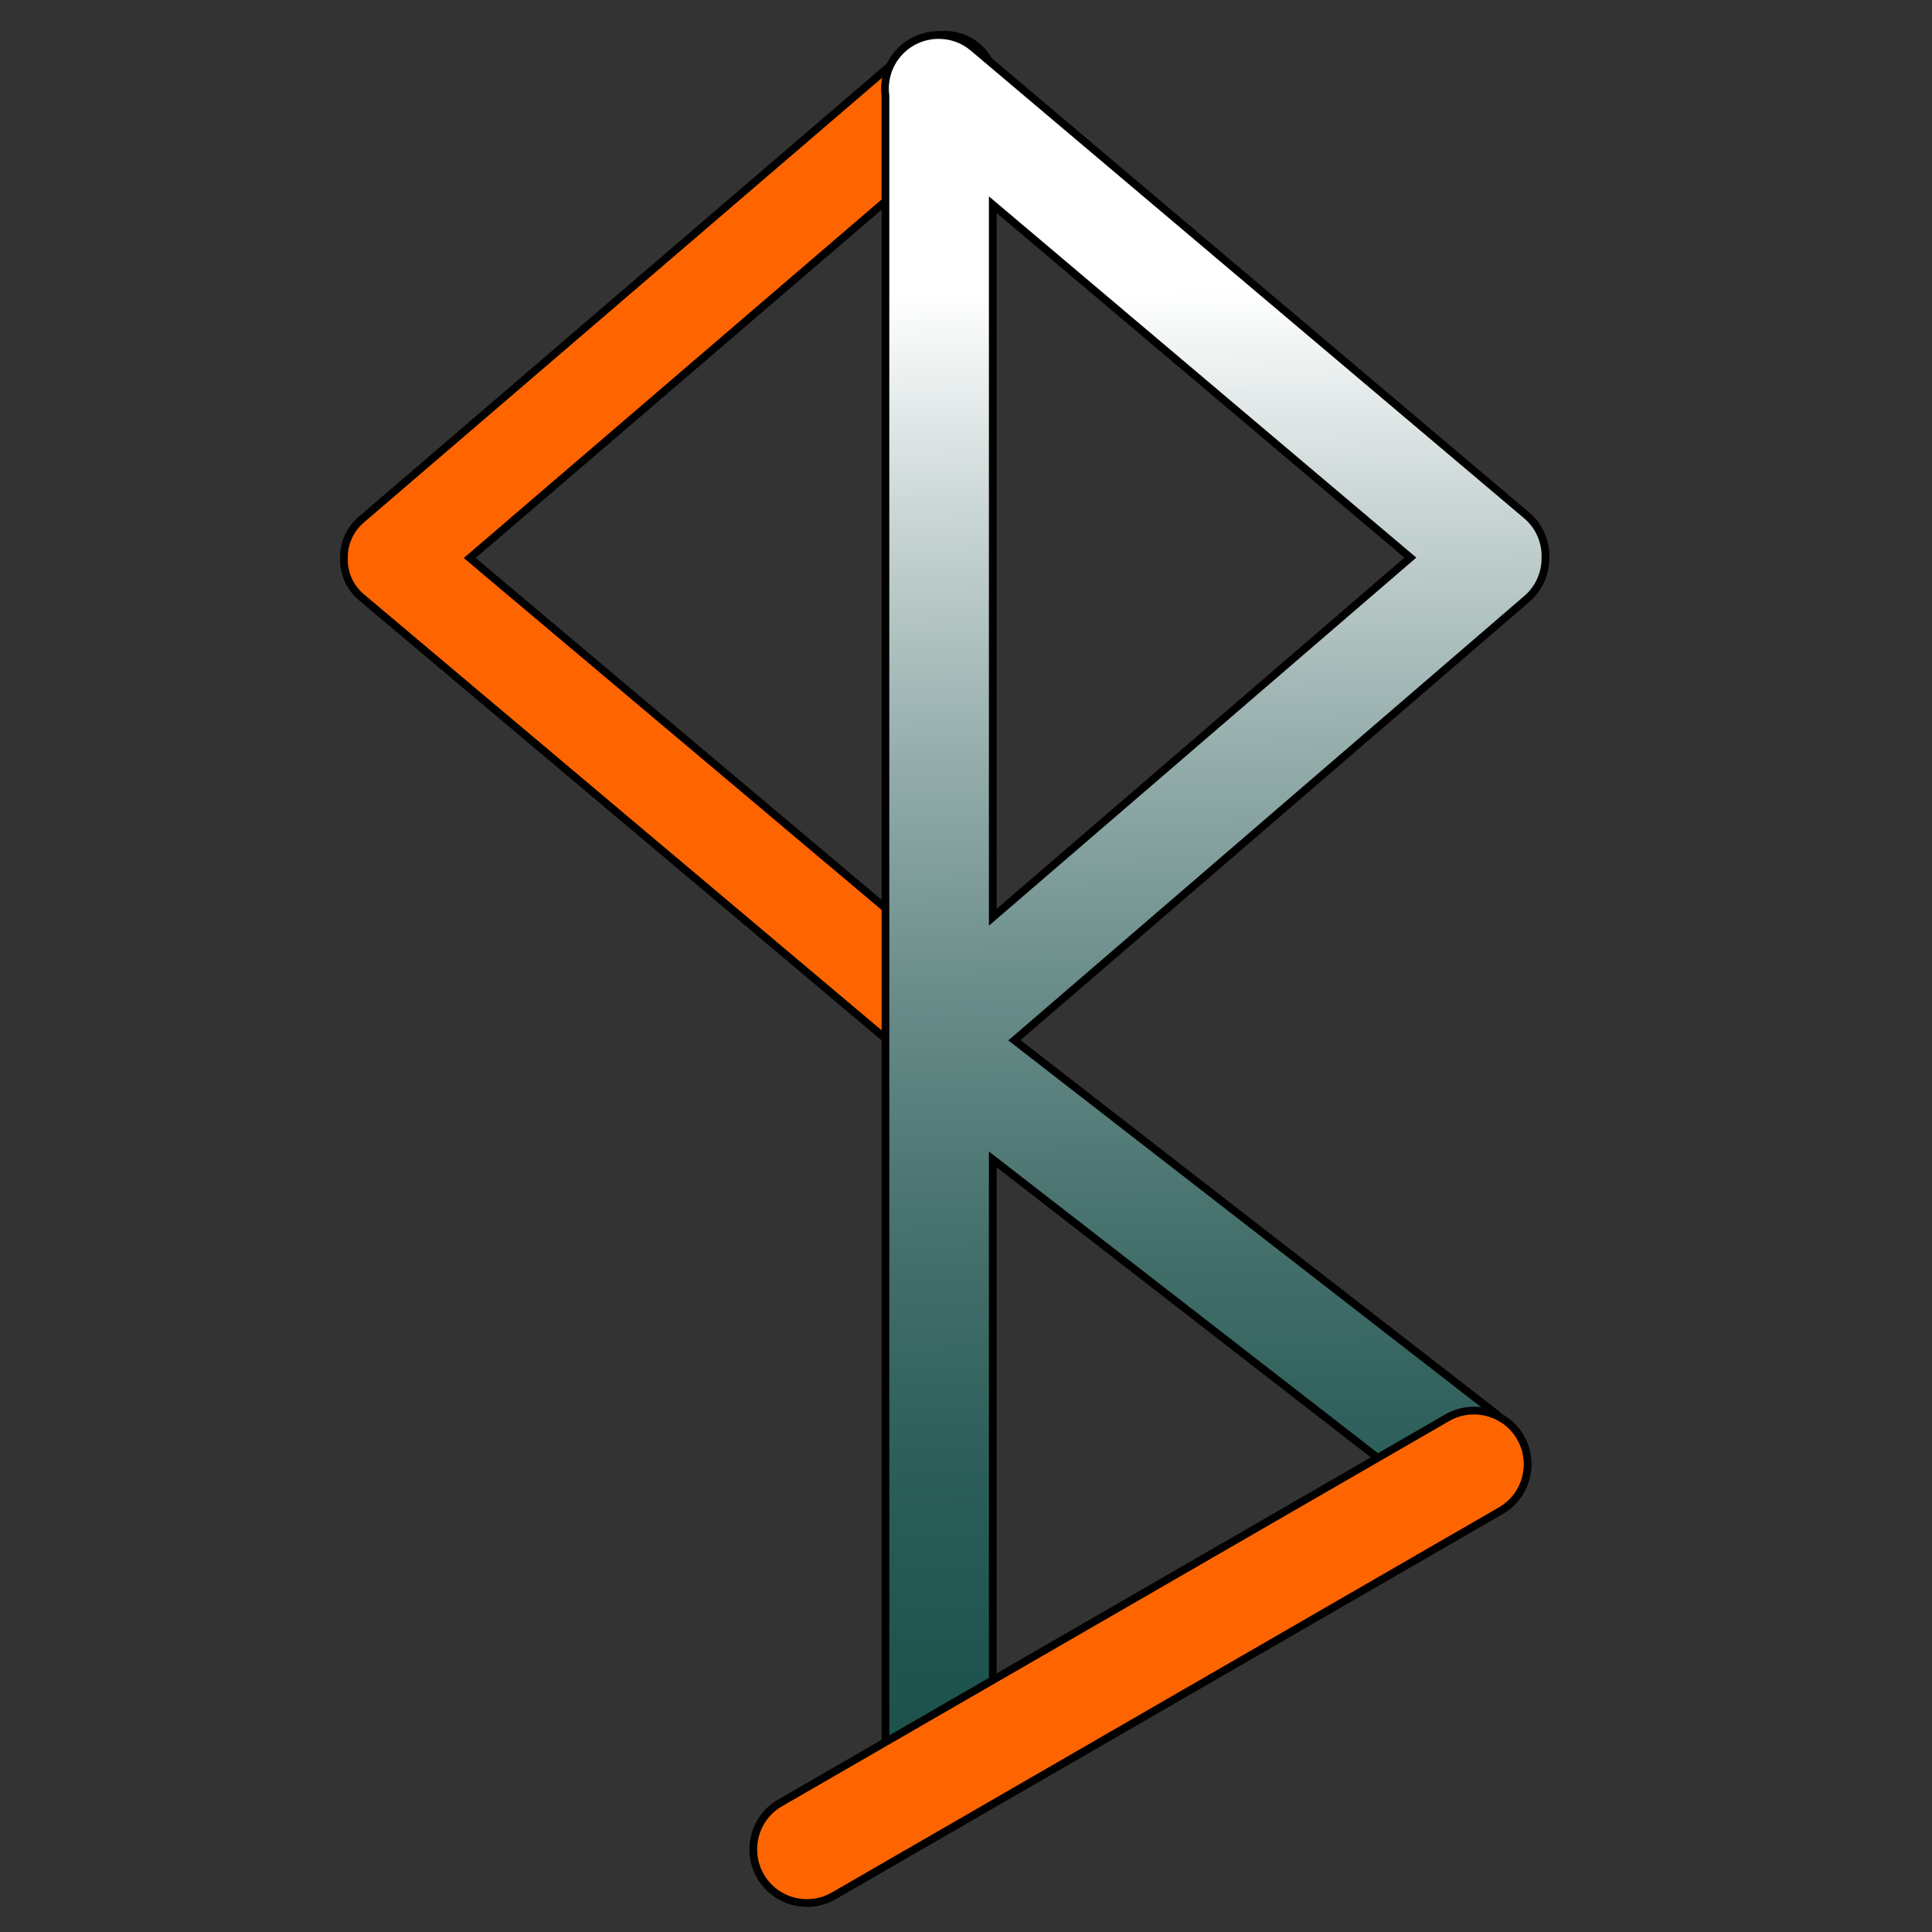 <?xml version="1.0" encoding="utf-8"?>
<!-- Generator: Adobe Illustrator 27.0.0, SVG Export Plug-In . SVG Version: 6.00 Build 0)  -->
<svg version="1.1" id="Layer_1" xmlns="http://www.w3.org/2000/svg" xmlns:xlink="http://www.w3.org/1999/xlink" x="0px" y="0px"
	 viewBox="0 0 500 500" style="enable-background:new 0 0 500 500;" xml:space="preserve">
<rect x="0" y="0" width="500" height="500" fill="#333333" stroke="none"/>
<style type="text/css">
	.st0{fill:#FE6500;}
	.st1{display:none;}
	.st2{display:inline;}
	.st3{fill:url(#SVGID_1_);}
	.st4{fill:url(#SVGID_00000056426776760726352030000005348312234144199064_);stroke:#000000;stroke-width:2;stroke-miterlimit:10;}
	.st5{fill:#FE6500;stroke:#000000;stroke-width:2;stroke-miterlimit:10;}
</style>
<g>
	<g>
		<path class="st0" d="M245.64,278.66c-3.06,0-6.03-1.08-8.35-3.04L93.57,154.6c-3.05-2.56-4.71-6.33-4.56-10.32l0.01-0.14l0-0.05
			c0.04-3.71,1.68-7.21,4.5-9.62L236.08,12.12c2.35-2.01,5.35-3.12,8.44-3.12c3.78,0,7.35,1.63,9.81,4.48
			c2.02,2.33,3.13,5.31,3.13,8.41c0,3.76-1.63,7.32-4.48,9.77L121.57,144.41l132.43,111.52c2.64,2.22,4.25,5.33,4.54,8.76
			c0.29,3.43-0.78,6.78-3.01,9.41C253.07,277,249.47,278.66,245.64,278.66z"/>
	</g>
	<g>
		<path d="M244.52,10L244.52,10c3.48,0,6.78,1.51,9.05,4.14c1.86,2.14,2.88,4.9,2.88,7.75c0,3.47-1.51,6.75-4.13,9.01L121.81,142.88
			l-1.78,1.53l1.8,1.52l2.76,2.33L253.35,256.7c2.43,2.04,3.92,4.91,4.18,8.07c0.27,3.17-0.72,6.25-2.78,8.68
			c-2.26,2.68-5.58,4.21-9.12,4.21c-2.83,0-5.57-1-7.71-2.81L94.21,153.83c-2.81-2.36-4.34-5.83-4.2-9.51l0.01-0.29L90.01,144
			c0.06-3.38,1.57-6.57,4.15-8.77L236.73,12.88C238.9,11.02,241.67,10,244.52,10 M244.52,8c-3.22,0-6.46,1.11-9.09,3.36
			L92.86,133.71c-3.16,2.7-4.81,6.52-4.85,10.37c-0.01,0.05-0.01,0.11,0,0.16c-0.16,4.13,1.51,8.27,4.91,11.12l143.71,121.02
			c2.62,2.21,5.81,3.28,9,3.28c3.96,0,7.9-1.67,10.65-4.92c4.96-5.86,4.23-14.63-1.65-19.57L125.87,146.73l-2.76-2.33L253.63,32.42
			c3.2-2.75,4.83-6.63,4.83-10.53c0-3.21-1.1-6.44-3.37-9.06C252.33,9.64,248.44,8,244.52,8L244.52,8z"/>
	</g>
</g>
<g class="st1">
	<g class="st2">
		<g>
			<linearGradient id="SVGID_1_" gradientUnits="userSpaceOnUse" x1="458.054" y1="82.846" x2="462.175" y2="428.838">
				<stop  offset="0" style="stop-color:#FFFFFF"/>
				<stop  offset="0.15" style="stop-color:#C7D4D3"/>
				<stop  offset="0.309" style="stop-color:#93ACAA"/>
				<stop  offset="0.466" style="stop-color:#678B88"/>
				<stop  offset="0.616" style="stop-color:#46716D"/>
				<stop  offset="0.758" style="stop-color:#2E5F5A"/>
				<stop  offset="0.89" style="stop-color:#1F544F"/>
				<stop  offset="1" style="stop-color:#1A504B"/>
			</linearGradient>
			<path class="st3" d="M524.8,184.12c-0.22-2.66-1.47-5.07-3.51-6.8l-63.05-53.29l-45.2-38.21c-1.81-1.52-4.1-2.36-6.45-2.36
				c-2.96,0-5.74,1.29-7.65,3.54c-1.51,1.8-2.29,3.98-2.35,6.17c-0.06,0.43-0.09,0.88-0.09,1.33v325c0,5.51,4.49,10,10,10
				s10-4.49,10-10v-114l87.15,63.04c1.72,1.24,3.74,1.89,5.86,1.89c3.2,0,6.23-1.54,8.11-4.14c1.56-2.16,2.19-4.8,1.77-7.44
				c-0.43-2.64-1.85-4.95-4.01-6.52l-96.96-70.12l102.89-88.62c2.28-1.98,3.46-4.76,3.47-7.56c0-0.01,0-0.01,0-0.02
				C524.85,185.39,524.85,184.76,524.8,184.12z M416.5,257.47V114.94l83.52,70.6L416.5,257.47z"/>
		</g>
	</g>
</g>
<linearGradient id="SVGID_00000073680654548879832270000017420792105856782727_" gradientUnits="userSpaceOnUse" x1="309.151" y1="7.834" x2="317.701" y2="470.337">
	<stop  offset="0.145" style="stop-color:#FFFFFF"/>
	<stop  offset="0.274" style="stop-color:#C7D4D3"/>
	<stop  offset="0.409" style="stop-color:#93ACAA"/>
	<stop  offset="0.543" style="stop-color:#678B88"/>
	<stop  offset="0.671" style="stop-color:#46716D"/>
	<stop  offset="0.793" style="stop-color:#2E5F5A"/>
	<stop  offset="0.906" style="stop-color:#1F544F"/>
	<stop  offset="1" style="stop-color:#1A504B"/>
</linearGradient>
<path style="fill:url(#SVGID_00000073680654548879832270000017420792105856782727_);stroke:#000000;stroke-width:2;stroke-miterlimit:10;" d="
	M229.16,266.15v191.68c0,3.84,1.56,7.31,4.07,9.83c2.51,2.51,5.98,4.06,9.81,4.06c7.67,0,13.89-6.22,13.89-13.89V300.04
	l112.63,87.34c2.53,1.96,5.53,2.91,8.5,2.91c4.14,0,8.24-1.85,10.98-5.38c4.71-6.06,3.6-14.77-2.46-19.48l-12-9.3l-112.05-86.91
	l132.6-114.22c3.15-2.7,4.79-6.52,4.83-10.37c0.01-0.05,0.01-0.11,0-0.16c0.16-4.13-1.51-8.27-4.89-11.12L251.89,12.34
	c-2.61-2.21-5.79-3.28-8.97-3.28c-3.94,0-7.87,1.67-10.61,4.92c-2.62,3.11-3.65,7.02-3.16,10.77v211.67 M229.16,236.42v29.73
	 M256.93,235.75v-14.91 M256.93,220.83V52.97l105.32,89.02l2.75,2.33l-108.07,93.07v-1.64"/>
<path class="st5" d="M233.99,480.13l-18.21,10.51c-6.64,3.83-15.14,1.56-18.97-5.08l0,0c-3.83-6.64-1.56-15.14,5.08-18.97
	l172.63-99.67c6.64-3.83,15.14-1.56,18.97,5.08v0c3.83,6.64,1.56,15.14-5.08,18.97L233.99,480.13z"/>
</svg>
